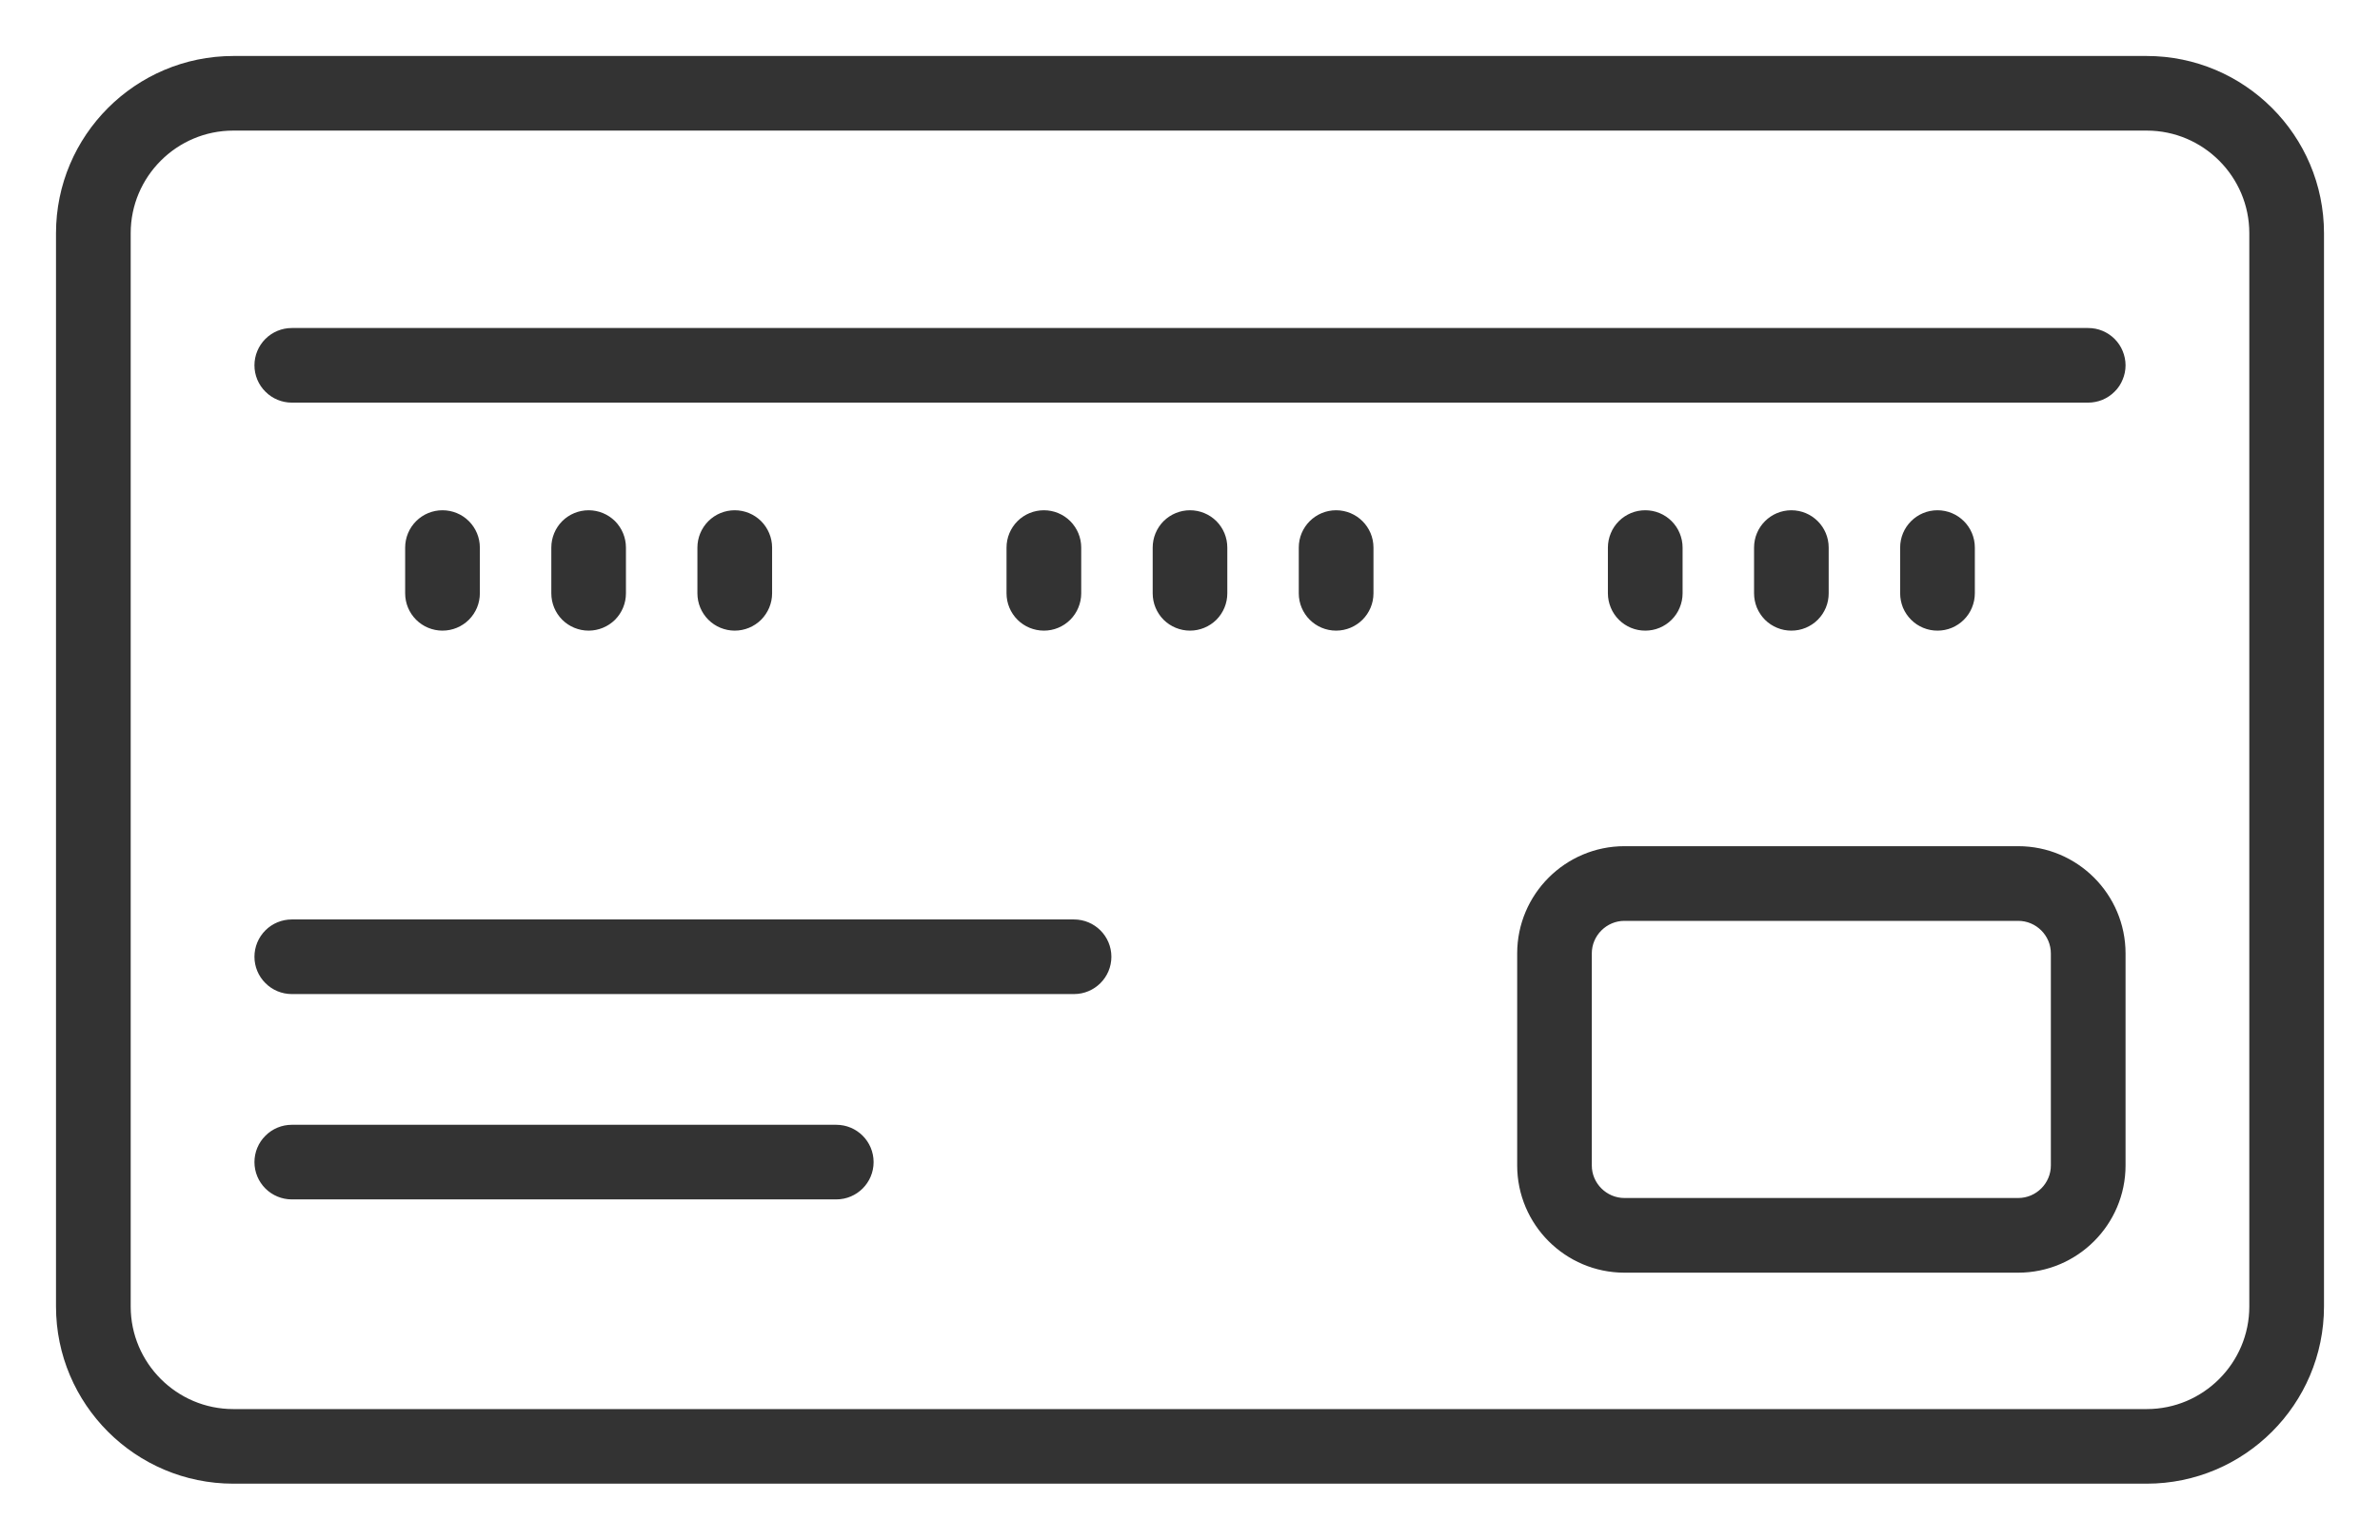 <svg width="34" height="22" viewBox="0 0 34 22" fill="none" xmlns="http://www.w3.org/2000/svg">
<mask id="path-1-outside-1_1508_95709" maskUnits="userSpaceOnUse" x="0" y="0" width="34" height="22" fill="black">
<rect fill="white" width="34" height="22"/>
<path d="M30.667 1H3.333C2.047 1 1 2.046 1 3.332V18.668C1 19.954 2.047 21 3.333 21H30.667C31.953 21 33 19.954 33 18.668V3.332C33 2.046 31.953 1 30.667 1ZM32.333 18.668C32.333 19.586 31.586 20.334 30.667 20.334H3.333C2.414 20.334 1.667 19.586 1.667 18.668V3.332C1.667 2.414 2.414 1.666 3.333 1.666H30.667C31.586 1.666 32.333 2.414 32.333 3.332L32.333 18.668ZM30.165 5.22C30.165 5.264 30.156 5.307 30.139 5.347C30.123 5.388 30.098 5.425 30.067 5.455C30.036 5.486 29.999 5.511 29.959 5.528C29.919 5.544 29.875 5.553 29.831 5.553H4.168C4.08 5.553 3.995 5.518 3.933 5.455C3.87 5.393 3.835 5.308 3.835 5.22C3.835 5.132 3.87 5.047 3.933 4.984C3.995 4.922 4.08 4.887 4.168 4.887H29.831C29.875 4.887 29.919 4.895 29.959 4.912C29.999 4.929 30.036 4.953 30.067 4.984C30.098 5.015 30.123 5.052 30.139 5.092C30.156 5.133 30.165 5.176 30.165 5.22ZM6.321 8.811C6.233 8.811 6.148 8.776 6.086 8.714C6.023 8.651 5.988 8.567 5.988 8.478V7.824C5.988 7.736 6.023 7.651 6.086 7.588C6.148 7.526 6.233 7.491 6.321 7.491C6.41 7.491 6.495 7.526 6.557 7.588C6.62 7.651 6.655 7.736 6.655 7.824V8.478C6.655 8.567 6.62 8.651 6.557 8.714C6.495 8.776 6.41 8.811 6.321 8.811ZM8.409 8.811C8.32 8.811 8.236 8.776 8.173 8.714C8.111 8.651 8.076 8.567 8.076 8.478V7.824C8.076 7.736 8.111 7.651 8.173 7.588C8.236 7.526 8.32 7.491 8.409 7.491C8.497 7.491 8.582 7.526 8.645 7.588C8.707 7.651 8.742 7.736 8.742 7.824V8.478C8.742 8.567 8.707 8.651 8.645 8.714C8.582 8.776 8.497 8.811 8.409 8.811ZM10.496 8.811C10.408 8.811 10.323 8.776 10.261 8.714C10.198 8.651 10.163 8.567 10.163 8.478V7.824C10.163 7.736 10.198 7.651 10.261 7.588C10.323 7.526 10.408 7.491 10.496 7.491C10.585 7.491 10.669 7.526 10.732 7.588C10.794 7.651 10.83 7.736 10.83 7.824V8.478C10.83 8.567 10.794 8.651 10.732 8.714C10.669 8.776 10.585 8.811 10.496 8.811ZM14.913 8.811C14.824 8.811 14.739 8.776 14.677 8.714C14.614 8.651 14.579 8.567 14.579 8.478V7.824C14.579 7.736 14.614 7.651 14.677 7.588C14.739 7.526 14.824 7.491 14.913 7.491C15.001 7.491 15.086 7.526 15.148 7.588C15.211 7.651 15.246 7.736 15.246 7.824V8.478C15.246 8.522 15.237 8.565 15.22 8.606C15.204 8.646 15.179 8.683 15.148 8.714C15.117 8.745 15.081 8.769 15.04 8.786C15 8.803 14.956 8.811 14.913 8.811ZM17.333 7.824V8.478C17.333 8.567 17.298 8.651 17.236 8.714C17.173 8.776 17.088 8.811 17 8.811C16.912 8.811 16.827 8.776 16.764 8.714C16.702 8.651 16.667 8.567 16.667 8.478V7.824C16.667 7.735 16.702 7.651 16.764 7.588C16.827 7.526 16.912 7.491 17 7.491C17.088 7.491 17.173 7.526 17.236 7.588C17.298 7.651 17.333 7.735 17.333 7.824ZM19.421 7.824V8.478C19.421 8.662 19.271 8.811 19.087 8.811C18.903 8.811 18.754 8.662 18.754 8.478V7.824C18.754 7.64 18.903 7.491 19.087 7.491C19.271 7.491 19.421 7.64 19.421 7.824ZM23.17 8.478V7.824C23.17 7.78 23.179 7.737 23.196 7.696C23.212 7.656 23.237 7.619 23.268 7.588C23.299 7.557 23.336 7.533 23.376 7.516C23.416 7.499 23.46 7.491 23.504 7.491C23.547 7.491 23.591 7.499 23.631 7.516C23.672 7.533 23.708 7.557 23.739 7.588C23.77 7.619 23.795 7.656 23.811 7.696C23.828 7.737 23.837 7.78 23.837 7.824V8.478C23.837 8.522 23.828 8.565 23.811 8.606C23.795 8.646 23.77 8.683 23.739 8.714C23.708 8.745 23.672 8.769 23.631 8.786C23.591 8.803 23.547 8.811 23.504 8.811C23.46 8.811 23.416 8.803 23.376 8.786C23.336 8.769 23.299 8.745 23.268 8.714C23.237 8.683 23.212 8.646 23.196 8.606C23.179 8.565 23.17 8.522 23.17 8.478ZM25.591 8.811C25.547 8.811 25.504 8.803 25.464 8.786C25.423 8.769 25.386 8.745 25.355 8.714C25.325 8.683 25.3 8.646 25.283 8.606C25.267 8.565 25.258 8.522 25.258 8.478V7.824C25.258 7.64 25.407 7.491 25.591 7.491C25.775 7.491 25.924 7.64 25.924 7.824V8.478C25.924 8.522 25.916 8.565 25.899 8.606C25.882 8.646 25.858 8.683 25.827 8.714C25.796 8.745 25.759 8.769 25.719 8.786C25.678 8.803 25.635 8.811 25.591 8.811ZM27.678 8.811C27.635 8.811 27.591 8.803 27.551 8.786C27.51 8.769 27.474 8.745 27.443 8.714C27.412 8.683 27.387 8.646 27.37 8.606C27.354 8.565 27.345 8.522 27.345 8.478V7.824C27.345 7.64 27.494 7.491 27.678 7.491C27.863 7.491 28.012 7.64 28.012 7.824V8.478C28.012 8.522 28.003 8.565 27.986 8.606C27.97 8.646 27.945 8.683 27.914 8.714C27.883 8.745 27.846 8.769 27.806 8.786C27.766 8.803 27.722 8.811 27.678 8.811ZM15.677 13.671C15.677 13.855 15.527 14.004 15.343 14.004H4.168C4.08 14.004 3.995 13.969 3.933 13.906C3.87 13.844 3.835 13.759 3.835 13.671C3.835 13.583 3.87 13.498 3.933 13.435C3.995 13.373 4.08 13.338 4.168 13.338H15.343C15.527 13.338 15.677 13.487 15.677 13.671ZM12.28 16.605C12.28 16.789 12.131 16.938 11.947 16.938H4.168C4.08 16.938 3.995 16.903 3.933 16.841C3.87 16.778 3.835 16.694 3.835 16.605C3.835 16.517 3.87 16.432 3.933 16.37C3.995 16.307 4.08 16.272 4.168 16.272H11.947C12.131 16.272 12.28 16.421 12.28 16.605ZM28.831 12.291H23.207C22.472 12.291 21.874 12.889 21.874 13.624V16.652C21.874 17.387 22.472 17.985 23.207 17.985H28.831C29.567 17.985 30.165 17.387 30.165 16.652V13.624C30.165 12.889 29.567 12.291 28.831 12.291ZM29.498 16.652C29.498 17.019 29.199 17.318 28.831 17.318H23.207C22.84 17.318 22.54 17.019 22.54 16.652V13.624C22.54 13.257 22.84 12.958 23.207 12.958H28.831C29.199 12.958 29.498 13.257 29.498 13.624V16.652Z"/>
</mask>
<path d="M30.667 1H3.333C2.047 1 1 2.046 1 3.332V18.668C1 19.954 2.047 21 3.333 21H30.667C31.953 21 33 19.954 33 18.668V3.332C33 2.046 31.953 1 30.667 1ZM32.333 18.668C32.333 19.586 31.586 20.334 30.667 20.334H3.333C2.414 20.334 1.667 19.586 1.667 18.668V3.332C1.667 2.414 2.414 1.666 3.333 1.666H30.667C31.586 1.666 32.333 2.414 32.333 3.332L32.333 18.668ZM30.165 5.22C30.165 5.264 30.156 5.307 30.139 5.347C30.123 5.388 30.098 5.425 30.067 5.455C30.036 5.486 29.999 5.511 29.959 5.528C29.919 5.544 29.875 5.553 29.831 5.553H4.168C4.08 5.553 3.995 5.518 3.933 5.455C3.87 5.393 3.835 5.308 3.835 5.22C3.835 5.132 3.87 5.047 3.933 4.984C3.995 4.922 4.08 4.887 4.168 4.887H29.831C29.875 4.887 29.919 4.895 29.959 4.912C29.999 4.929 30.036 4.953 30.067 4.984C30.098 5.015 30.123 5.052 30.139 5.092C30.156 5.133 30.165 5.176 30.165 5.22ZM6.321 8.811C6.233 8.811 6.148 8.776 6.086 8.714C6.023 8.651 5.988 8.567 5.988 8.478V7.824C5.988 7.736 6.023 7.651 6.086 7.588C6.148 7.526 6.233 7.491 6.321 7.491C6.41 7.491 6.495 7.526 6.557 7.588C6.62 7.651 6.655 7.736 6.655 7.824V8.478C6.655 8.567 6.62 8.651 6.557 8.714C6.495 8.776 6.41 8.811 6.321 8.811ZM8.409 8.811C8.32 8.811 8.236 8.776 8.173 8.714C8.111 8.651 8.076 8.567 8.076 8.478V7.824C8.076 7.736 8.111 7.651 8.173 7.588C8.236 7.526 8.32 7.491 8.409 7.491C8.497 7.491 8.582 7.526 8.645 7.588C8.707 7.651 8.742 7.736 8.742 7.824V8.478C8.742 8.567 8.707 8.651 8.645 8.714C8.582 8.776 8.497 8.811 8.409 8.811ZM10.496 8.811C10.408 8.811 10.323 8.776 10.261 8.714C10.198 8.651 10.163 8.567 10.163 8.478V7.824C10.163 7.736 10.198 7.651 10.261 7.588C10.323 7.526 10.408 7.491 10.496 7.491C10.585 7.491 10.669 7.526 10.732 7.588C10.794 7.651 10.83 7.736 10.83 7.824V8.478C10.83 8.567 10.794 8.651 10.732 8.714C10.669 8.776 10.585 8.811 10.496 8.811ZM14.913 8.811C14.824 8.811 14.739 8.776 14.677 8.714C14.614 8.651 14.579 8.567 14.579 8.478V7.824C14.579 7.736 14.614 7.651 14.677 7.588C14.739 7.526 14.824 7.491 14.913 7.491C15.001 7.491 15.086 7.526 15.148 7.588C15.211 7.651 15.246 7.736 15.246 7.824V8.478C15.246 8.522 15.237 8.565 15.22 8.606C15.204 8.646 15.179 8.683 15.148 8.714C15.117 8.745 15.081 8.769 15.04 8.786C15 8.803 14.956 8.811 14.913 8.811ZM17.333 7.824V8.478C17.333 8.567 17.298 8.651 17.236 8.714C17.173 8.776 17.088 8.811 17 8.811C16.912 8.811 16.827 8.776 16.764 8.714C16.702 8.651 16.667 8.567 16.667 8.478V7.824C16.667 7.735 16.702 7.651 16.764 7.588C16.827 7.526 16.912 7.491 17 7.491C17.088 7.491 17.173 7.526 17.236 7.588C17.298 7.651 17.333 7.735 17.333 7.824ZM19.421 7.824V8.478C19.421 8.662 19.271 8.811 19.087 8.811C18.903 8.811 18.754 8.662 18.754 8.478V7.824C18.754 7.64 18.903 7.491 19.087 7.491C19.271 7.491 19.421 7.64 19.421 7.824ZM23.17 8.478V7.824C23.17 7.78 23.179 7.737 23.196 7.696C23.212 7.656 23.237 7.619 23.268 7.588C23.299 7.557 23.336 7.533 23.376 7.516C23.416 7.499 23.46 7.491 23.504 7.491C23.547 7.491 23.591 7.499 23.631 7.516C23.672 7.533 23.708 7.557 23.739 7.588C23.77 7.619 23.795 7.656 23.811 7.696C23.828 7.737 23.837 7.78 23.837 7.824V8.478C23.837 8.522 23.828 8.565 23.811 8.606C23.795 8.646 23.77 8.683 23.739 8.714C23.708 8.745 23.672 8.769 23.631 8.786C23.591 8.803 23.547 8.811 23.504 8.811C23.46 8.811 23.416 8.803 23.376 8.786C23.336 8.769 23.299 8.745 23.268 8.714C23.237 8.683 23.212 8.646 23.196 8.606C23.179 8.565 23.17 8.522 23.17 8.478ZM25.591 8.811C25.547 8.811 25.504 8.803 25.464 8.786C25.423 8.769 25.386 8.745 25.355 8.714C25.325 8.683 25.3 8.646 25.283 8.606C25.267 8.565 25.258 8.522 25.258 8.478V7.824C25.258 7.64 25.407 7.491 25.591 7.491C25.775 7.491 25.924 7.64 25.924 7.824V8.478C25.924 8.522 25.916 8.565 25.899 8.606C25.882 8.646 25.858 8.683 25.827 8.714C25.796 8.745 25.759 8.769 25.719 8.786C25.678 8.803 25.635 8.811 25.591 8.811ZM27.678 8.811C27.635 8.811 27.591 8.803 27.551 8.786C27.51 8.769 27.474 8.745 27.443 8.714C27.412 8.683 27.387 8.646 27.37 8.606C27.354 8.565 27.345 8.522 27.345 8.478V7.824C27.345 7.64 27.494 7.491 27.678 7.491C27.863 7.491 28.012 7.64 28.012 7.824V8.478C28.012 8.522 28.003 8.565 27.986 8.606C27.97 8.646 27.945 8.683 27.914 8.714C27.883 8.745 27.846 8.769 27.806 8.786C27.766 8.803 27.722 8.811 27.678 8.811ZM15.677 13.671C15.677 13.855 15.527 14.004 15.343 14.004H4.168C4.08 14.004 3.995 13.969 3.933 13.906C3.87 13.844 3.835 13.759 3.835 13.671C3.835 13.583 3.87 13.498 3.933 13.435C3.995 13.373 4.08 13.338 4.168 13.338H15.343C15.527 13.338 15.677 13.487 15.677 13.671ZM12.28 16.605C12.28 16.789 12.131 16.938 11.947 16.938H4.168C4.08 16.938 3.995 16.903 3.933 16.841C3.87 16.778 3.835 16.694 3.835 16.605C3.835 16.517 3.87 16.432 3.933 16.37C3.995 16.307 4.08 16.272 4.168 16.272H11.947C12.131 16.272 12.28 16.421 12.28 16.605ZM28.831 12.291H23.207C22.472 12.291 21.874 12.889 21.874 13.624V16.652C21.874 17.387 22.472 17.985 23.207 17.985H28.831C29.567 17.985 30.165 17.387 30.165 16.652V13.624C30.165 12.889 29.567 12.291 28.831 12.291ZM29.498 16.652C29.498 17.019 29.199 17.318 28.831 17.318H23.207C22.84 17.318 22.54 17.019 22.54 16.652V13.624C22.54 13.257 22.84 12.958 23.207 12.958H28.831C29.199 12.958 29.498 13.257 29.498 13.624V16.652Z" fill="#333333"/>
<path d="M30.667 1H3.333C2.047 1 1 2.046 1 3.332V18.668C1 19.954 2.047 21 3.333 21H30.667C31.953 21 33 19.954 33 18.668V3.332C33 2.046 31.953 1 30.667 1ZM32.333 18.668C32.333 19.586 31.586 20.334 30.667 20.334H3.333C2.414 20.334 1.667 19.586 1.667 18.668V3.332C1.667 2.414 2.414 1.666 3.333 1.666H30.667C31.586 1.666 32.333 2.414 32.333 3.332L32.333 18.668ZM30.165 5.22C30.165 5.264 30.156 5.307 30.139 5.347C30.123 5.388 30.098 5.425 30.067 5.455C30.036 5.486 29.999 5.511 29.959 5.528C29.919 5.544 29.875 5.553 29.831 5.553H4.168C4.08 5.553 3.995 5.518 3.933 5.455C3.87 5.393 3.835 5.308 3.835 5.22C3.835 5.132 3.87 5.047 3.933 4.984C3.995 4.922 4.08 4.887 4.168 4.887H29.831C29.875 4.887 29.919 4.895 29.959 4.912C29.999 4.929 30.036 4.953 30.067 4.984C30.098 5.015 30.123 5.052 30.139 5.092C30.156 5.133 30.165 5.176 30.165 5.22ZM6.321 8.811C6.233 8.811 6.148 8.776 6.086 8.714C6.023 8.651 5.988 8.567 5.988 8.478V7.824C5.988 7.736 6.023 7.651 6.086 7.588C6.148 7.526 6.233 7.491 6.321 7.491C6.41 7.491 6.495 7.526 6.557 7.588C6.62 7.651 6.655 7.736 6.655 7.824V8.478C6.655 8.567 6.62 8.651 6.557 8.714C6.495 8.776 6.41 8.811 6.321 8.811ZM8.409 8.811C8.32 8.811 8.236 8.776 8.173 8.714C8.111 8.651 8.076 8.567 8.076 8.478V7.824C8.076 7.736 8.111 7.651 8.173 7.588C8.236 7.526 8.32 7.491 8.409 7.491C8.497 7.491 8.582 7.526 8.645 7.588C8.707 7.651 8.742 7.736 8.742 7.824V8.478C8.742 8.567 8.707 8.651 8.645 8.714C8.582 8.776 8.497 8.811 8.409 8.811ZM10.496 8.811C10.408 8.811 10.323 8.776 10.261 8.714C10.198 8.651 10.163 8.567 10.163 8.478V7.824C10.163 7.736 10.198 7.651 10.261 7.588C10.323 7.526 10.408 7.491 10.496 7.491C10.585 7.491 10.669 7.526 10.732 7.588C10.794 7.651 10.83 7.736 10.83 7.824V8.478C10.83 8.567 10.794 8.651 10.732 8.714C10.669 8.776 10.585 8.811 10.496 8.811ZM14.913 8.811C14.824 8.811 14.739 8.776 14.677 8.714C14.614 8.651 14.579 8.567 14.579 8.478V7.824C14.579 7.736 14.614 7.651 14.677 7.588C14.739 7.526 14.824 7.491 14.913 7.491C15.001 7.491 15.086 7.526 15.148 7.588C15.211 7.651 15.246 7.736 15.246 7.824V8.478C15.246 8.522 15.237 8.565 15.22 8.606C15.204 8.646 15.179 8.683 15.148 8.714C15.117 8.745 15.081 8.769 15.04 8.786C15 8.803 14.956 8.811 14.913 8.811ZM17.333 7.824V8.478C17.333 8.567 17.298 8.651 17.236 8.714C17.173 8.776 17.088 8.811 17 8.811C16.912 8.811 16.827 8.776 16.764 8.714C16.702 8.651 16.667 8.567 16.667 8.478V7.824C16.667 7.735 16.702 7.651 16.764 7.588C16.827 7.526 16.912 7.491 17 7.491C17.088 7.491 17.173 7.526 17.236 7.588C17.298 7.651 17.333 7.735 17.333 7.824ZM19.421 7.824V8.478C19.421 8.662 19.271 8.811 19.087 8.811C18.903 8.811 18.754 8.662 18.754 8.478V7.824C18.754 7.64 18.903 7.491 19.087 7.491C19.271 7.491 19.421 7.64 19.421 7.824ZM23.17 8.478V7.824C23.17 7.78 23.179 7.737 23.196 7.696C23.212 7.656 23.237 7.619 23.268 7.588C23.299 7.557 23.336 7.533 23.376 7.516C23.416 7.499 23.46 7.491 23.504 7.491C23.547 7.491 23.591 7.499 23.631 7.516C23.672 7.533 23.708 7.557 23.739 7.588C23.77 7.619 23.795 7.656 23.811 7.696C23.828 7.737 23.837 7.78 23.837 7.824V8.478C23.837 8.522 23.828 8.565 23.811 8.606C23.795 8.646 23.77 8.683 23.739 8.714C23.708 8.745 23.672 8.769 23.631 8.786C23.591 8.803 23.547 8.811 23.504 8.811C23.46 8.811 23.416 8.803 23.376 8.786C23.336 8.769 23.299 8.745 23.268 8.714C23.237 8.683 23.212 8.646 23.196 8.606C23.179 8.565 23.17 8.522 23.17 8.478ZM25.591 8.811C25.547 8.811 25.504 8.803 25.464 8.786C25.423 8.769 25.386 8.745 25.355 8.714C25.325 8.683 25.3 8.646 25.283 8.606C25.267 8.565 25.258 8.522 25.258 8.478V7.824C25.258 7.64 25.407 7.491 25.591 7.491C25.775 7.491 25.924 7.64 25.924 7.824V8.478C25.924 8.522 25.916 8.565 25.899 8.606C25.882 8.646 25.858 8.683 25.827 8.714C25.796 8.745 25.759 8.769 25.719 8.786C25.678 8.803 25.635 8.811 25.591 8.811ZM27.678 8.811C27.635 8.811 27.591 8.803 27.551 8.786C27.51 8.769 27.474 8.745 27.443 8.714C27.412 8.683 27.387 8.646 27.37 8.606C27.354 8.565 27.345 8.522 27.345 8.478V7.824C27.345 7.64 27.494 7.491 27.678 7.491C27.863 7.491 28.012 7.64 28.012 7.824V8.478C28.012 8.522 28.003 8.565 27.986 8.606C27.97 8.646 27.945 8.683 27.914 8.714C27.883 8.745 27.846 8.769 27.806 8.786C27.766 8.803 27.722 8.811 27.678 8.811ZM15.677 13.671C15.677 13.855 15.527 14.004 15.343 14.004H4.168C4.08 14.004 3.995 13.969 3.933 13.906C3.87 13.844 3.835 13.759 3.835 13.671C3.835 13.583 3.87 13.498 3.933 13.435C3.995 13.373 4.08 13.338 4.168 13.338H15.343C15.527 13.338 15.677 13.487 15.677 13.671ZM12.28 16.605C12.28 16.789 12.131 16.938 11.947 16.938H4.168C4.08 16.938 3.995 16.903 3.933 16.841C3.87 16.778 3.835 16.694 3.835 16.605C3.835 16.517 3.87 16.432 3.933 16.37C3.995 16.307 4.08 16.272 4.168 16.272H11.947C12.131 16.272 12.28 16.421 12.28 16.605ZM28.831 12.291H23.207C22.472 12.291 21.874 12.889 21.874 13.624V16.652C21.874 17.387 22.472 17.985 23.207 17.985H28.831C29.567 17.985 30.165 17.387 30.165 16.652V13.624C30.165 12.889 29.567 12.291 28.831 12.291ZM29.498 16.652C29.498 17.019 29.199 17.318 28.831 17.318H23.207C22.84 17.318 22.54 17.019 22.54 16.652V13.624C22.54 13.257 22.84 12.958 23.207 12.958H28.831C29.199 12.958 29.498 13.257 29.498 13.624V16.652Z" stroke="#333333" stroke-width="0.4" mask="url(#path-1-outside-1_1508_95709)"/>
</svg>
